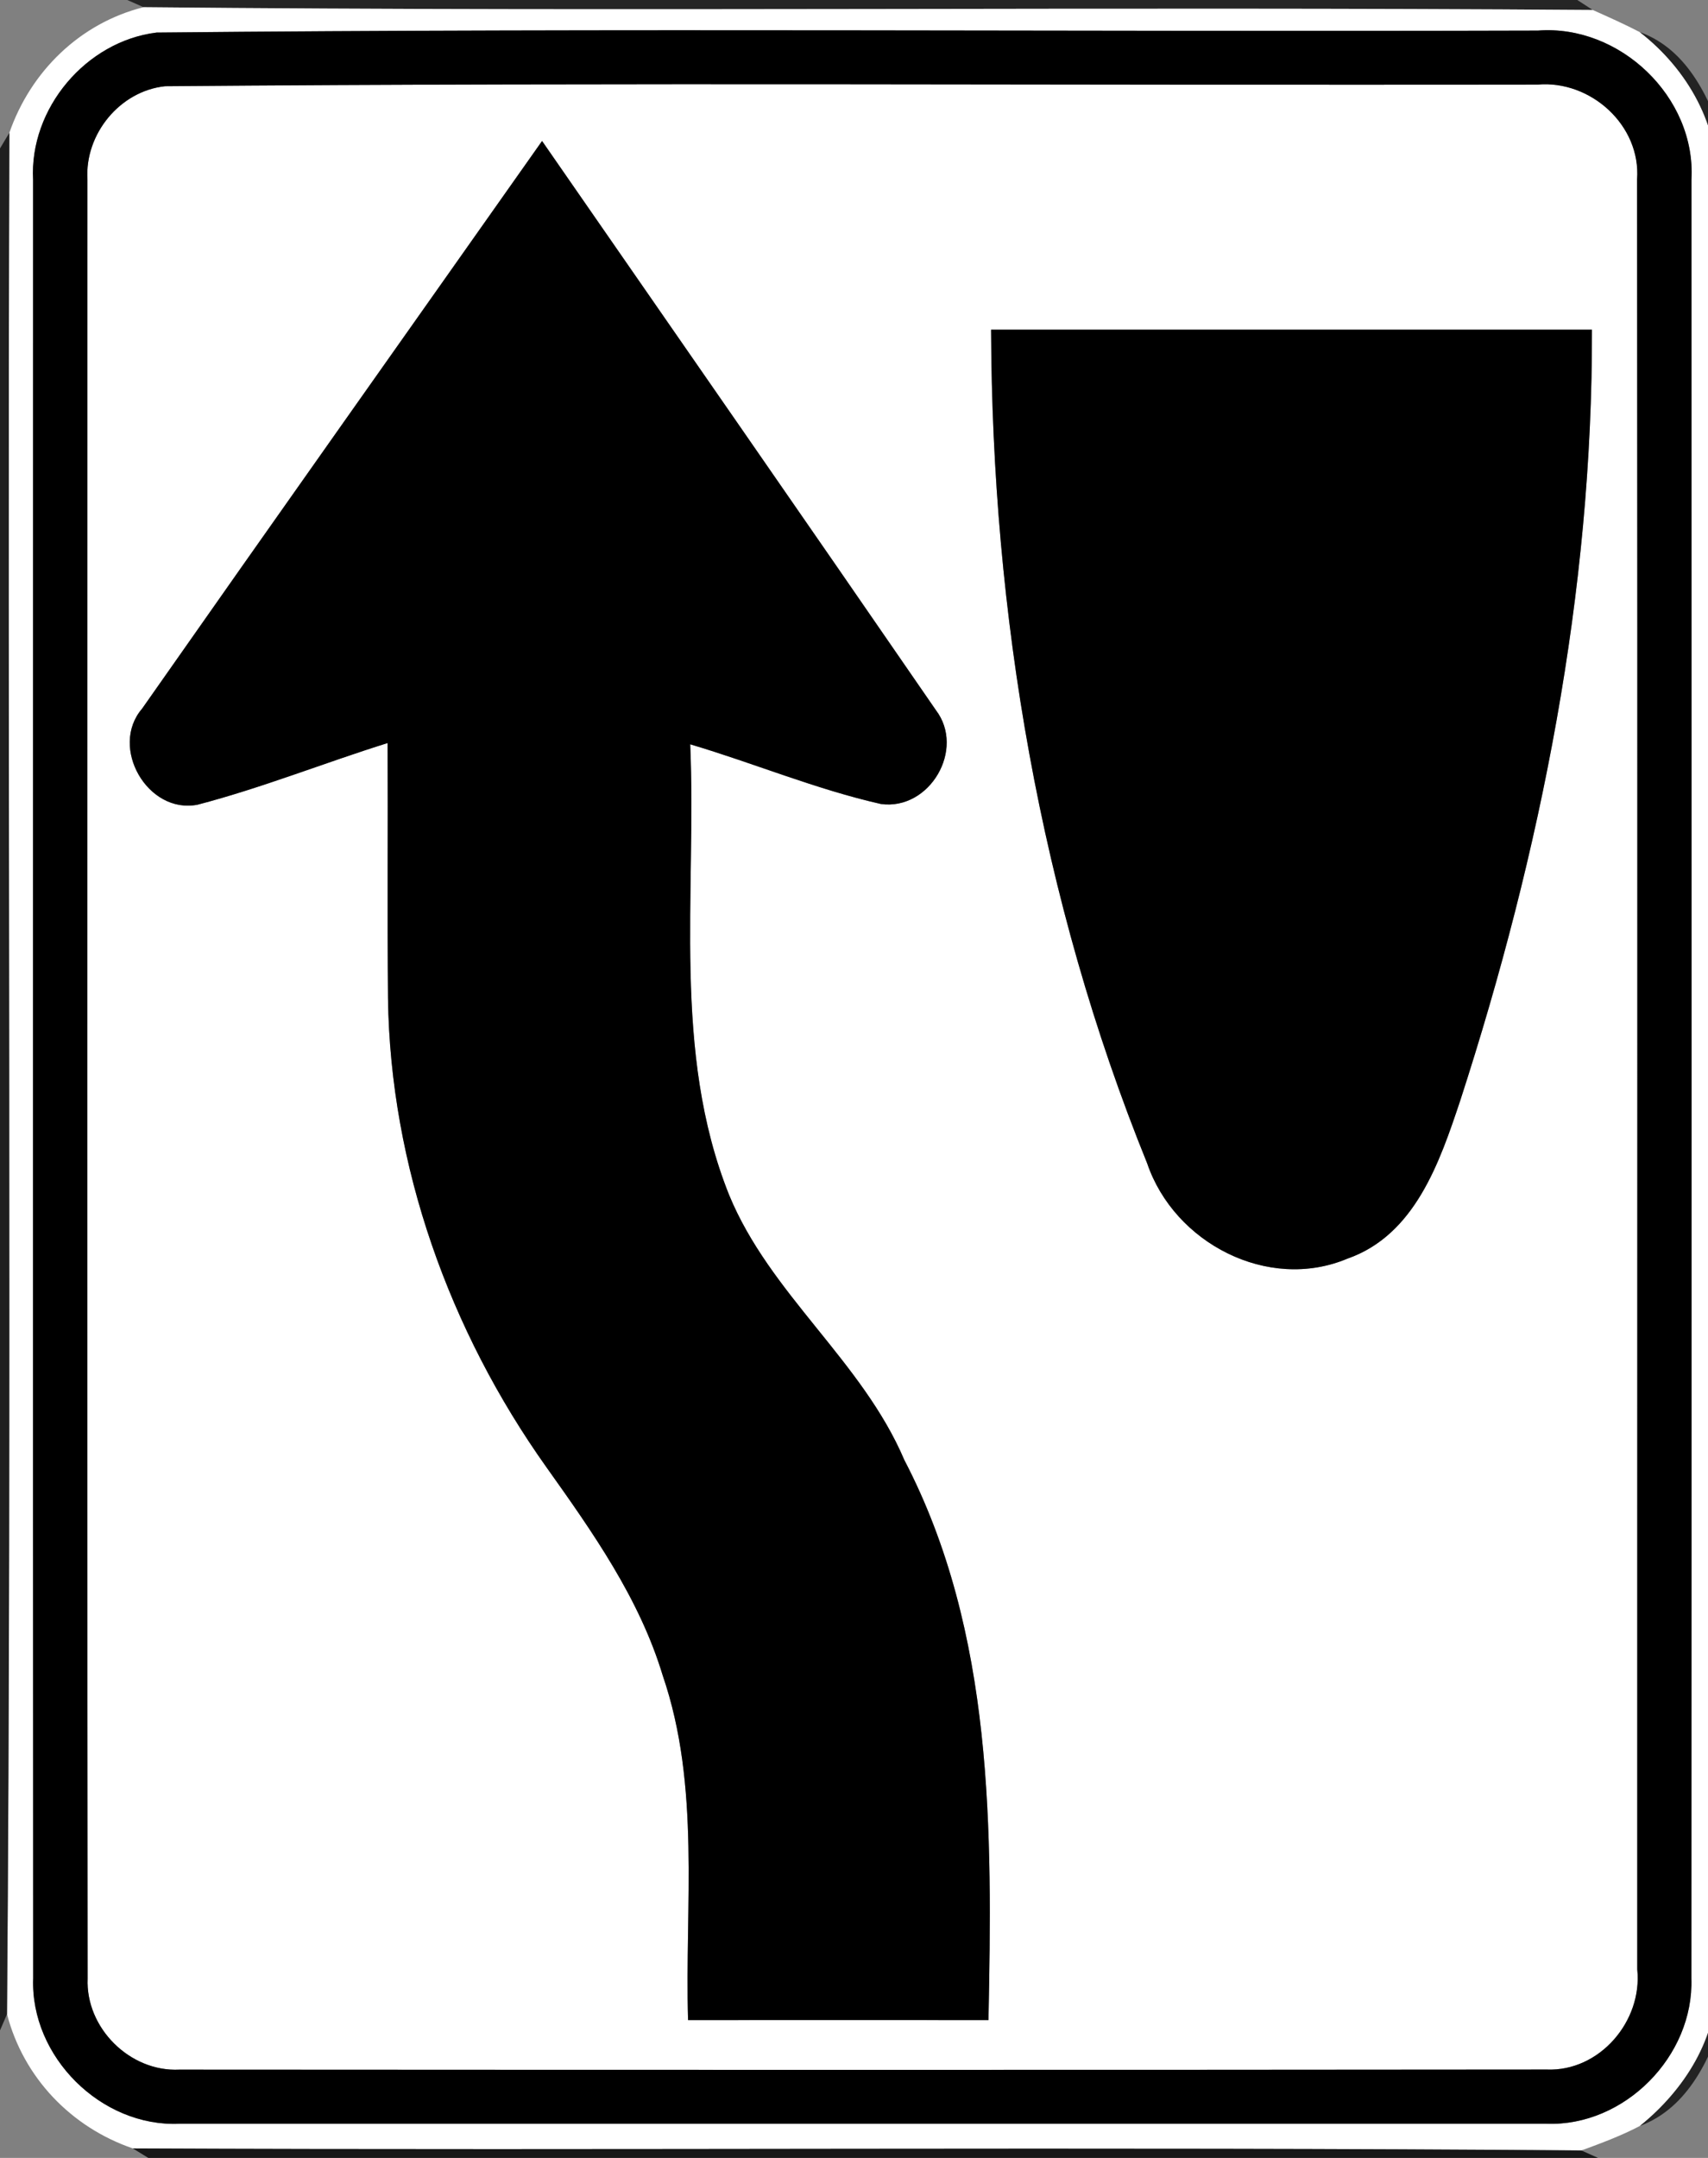 <!-- Generated by IcoMoon.io -->
<svg version="1.1" xmlns="http://www.w3.org/2000/svg" width="19" height="24" viewBox="0 0 19 24">
<rect x="0" y="0" width="19" height="24" fill="#808080" stroke="none"/>
<title>regulatory--keep-left--g3</title>
<path fill="#1e1e1e" opacity="0.92" d="M1.416 0h16.13l0.172 0.111c-5.373-0.040-10.748 0.022-16.121-0.031l-0.181-0.080z"></path>
<path fill="#fff" d="M1.597 0.080c5.373 0.053 10.748-0.009 16.121 0.031 0.176 0.079 0.352 0.157 0.523 0.246 0.532 0.412 0.897 1.050 0.858 1.736-0.001 6.638 0.005 13.277-0.003 19.916 0.015 0.653-0.359 1.237-0.853 1.635-0.209 0.11-0.431 0.192-0.651 0.273-5.371-0.044-10.744 0.002-16.115-0.023-0.686-0.235-1.216-0.788-1.399-1.493 0.054-6.973 0.002-13.95 0.026-20.924 0.237-0.683 0.786-1.22 1.493-1.397M1.742 0.362c-0.786 0.097-1.416 0.845-1.374 1.638 0 6.667-0.002 13.334 0.001 20.001-0.033 0.872 0.756 1.658 1.629 1.619 5.068-0.001 10.136 0.001 15.205 0 0.868 0.032 1.642-0.752 1.612-1.618 0.004-6.668 0.002-13.336 0.001-20.004 0.052-0.918-0.797-1.728-1.709-1.658-5.121 0.015-10.245-0.029-15.365 0.022z"></path>
<path fill="#fff" d="M1.837 0.959c5.088-0.043 10.18-0.008 15.269-0.018 0.588-0.051 1.149 0.453 1.105 1.054 0.006 6.636 0.001 13.272 0.002 19.908 0.060 0.575-0.419 1.138-1.008 1.114-5.070 0.005-10.14 0.004-15.21 0.001-0.55 0.027-1.044-0.464-1.020-1.014-0.007-6.669-0.004-13.339-0.002-20.007-0.032-0.504 0.36-0.985 0.864-1.038M6.030 1.568c-1.483 2.104-2.972 4.205-4.449 6.313-0.369 0.429 0.061 1.177 0.616 1.069 0.717-0.187 1.408-0.465 2.115-0.686 0.004 0.946-0.004 1.892 0.004 2.838 0.026 1.868 0.684 3.7 1.763 5.217 0.513 0.721 1.034 1.458 1.293 2.315 0.423 1.234 0.245 2.555 0.282 3.833 1.114 0 2.228-0.001 3.342 0 0.042-2.104 0.063-4.311-0.936-6.229-0.469-1.102-1.496-1.845-1.95-2.95-0.637-1.592-0.361-3.34-0.432-5.010 0.711 0.211 1.4 0.501 2.122 0.664 0.542 0.074 0.942-0.609 0.611-1.044-1.455-2.114-2.92-4.221-4.381-6.33M11.025 3.667c0.011 3.159 0.546 6.338 1.736 9.271 0.301 0.887 1.345 1.432 2.229 1.060 0.751-0.263 1.025-1.072 1.254-1.758 0.897-2.766 1.473-5.657 1.465-8.573-2.228 0-4.456-0.001-6.684 0z"></path>
<path fill="#000" d="M1.742 0.362c5.12-0.051 10.244-0.007 15.365-0.022 0.912-0.070 1.761 0.74 1.709 1.658 0.001 6.668 0.003 13.336-0.001 20.004 0.030 0.866-0.744 1.65-1.612 1.618-5.069 0.001-10.137-0.001-15.205 0-0.873 0.039-1.662-0.747-1.629-1.619-0.003-6.667-0.001-13.334-0.001-20.001-0.042-0.793 0.588-1.541 1.374-1.638M1.837 0.959c-0.504 0.053-0.896 0.534-0.864 1.038-0.002 6.668-0.005 13.338 0.002 20.007-0.024 0.55 0.47 1.041 1.020 1.014 5.070 0.003 10.14 0.004 15.21-0.001 0.589 0.024 1.068-0.539 1.008-1.114-0.001-6.636 0.004-13.272-0.002-19.908 0.044-0.601-0.517-1.105-1.105-1.054-5.089 0.010-10.181-0.025-15.269 0.018z"></path>
<path fill="#000" d="M6.030 1.568c1.461 2.109 2.926 4.216 4.381 6.33 0.331 0.435-0.069 1.118-0.611 1.044-0.722-0.163-1.411-0.453-2.122-0.664 0.071 1.67-0.205 3.418 0.432 5.010 0.454 1.105 1.481 1.848 1.95 2.95 0.999 1.918 0.978 4.125 0.936 6.229-1.114-0.001-2.228 0-3.342 0-0.037-1.278 0.141-2.599-0.282-3.833-0.259-0.857-0.78-1.594-1.293-2.315-1.079-1.517-1.737-3.349-1.763-5.217-0.008-0.946 0-1.892-0.004-2.838-0.707 0.221-1.398 0.499-2.115 0.686-0.555 0.108-0.985-0.64-0.616-1.069 1.477-2.108 2.966-4.209 4.449-6.313z"></path>
<path fill="#000" d="M11.025 3.667c2.228-0.001 4.456 0 6.684 0 0.008 2.916-0.568 5.807-1.465 8.573-0.229 0.686-0.503 1.495-1.254 1.758-0.884 0.372-1.928-0.173-2.229-1.060-1.19-2.933-1.725-6.112-1.736-9.271z"></path>
<path fill="#181818" opacity="0.89" d="M18.241 0.357c0.548 0.197 0.789 0.766 0.959 1.275v20.729c-0.166 0.513-0.411 1.079-0.957 1.283 0.494-0.398 0.868-0.982 0.853-1.635 0.008-6.639 0.002-13.278 0.003-19.916 0.039-0.686-0.326-1.324-0.858-1.736z"></path>
<path fill="#181818" opacity="0.93" d="M0 1.651l0.104-0.174c-0.024 6.974 0.028 13.951-0.026 20.924l-0.078 0.181v-20.931z"></path>
<path fill="#111" opacity="0.93" d="M1.477 23.894c5.371 0.025 10.744-0.021 16.115 0.023l0.185 0.083h-16.127l-0.173-0.106z"></path>
</svg>
